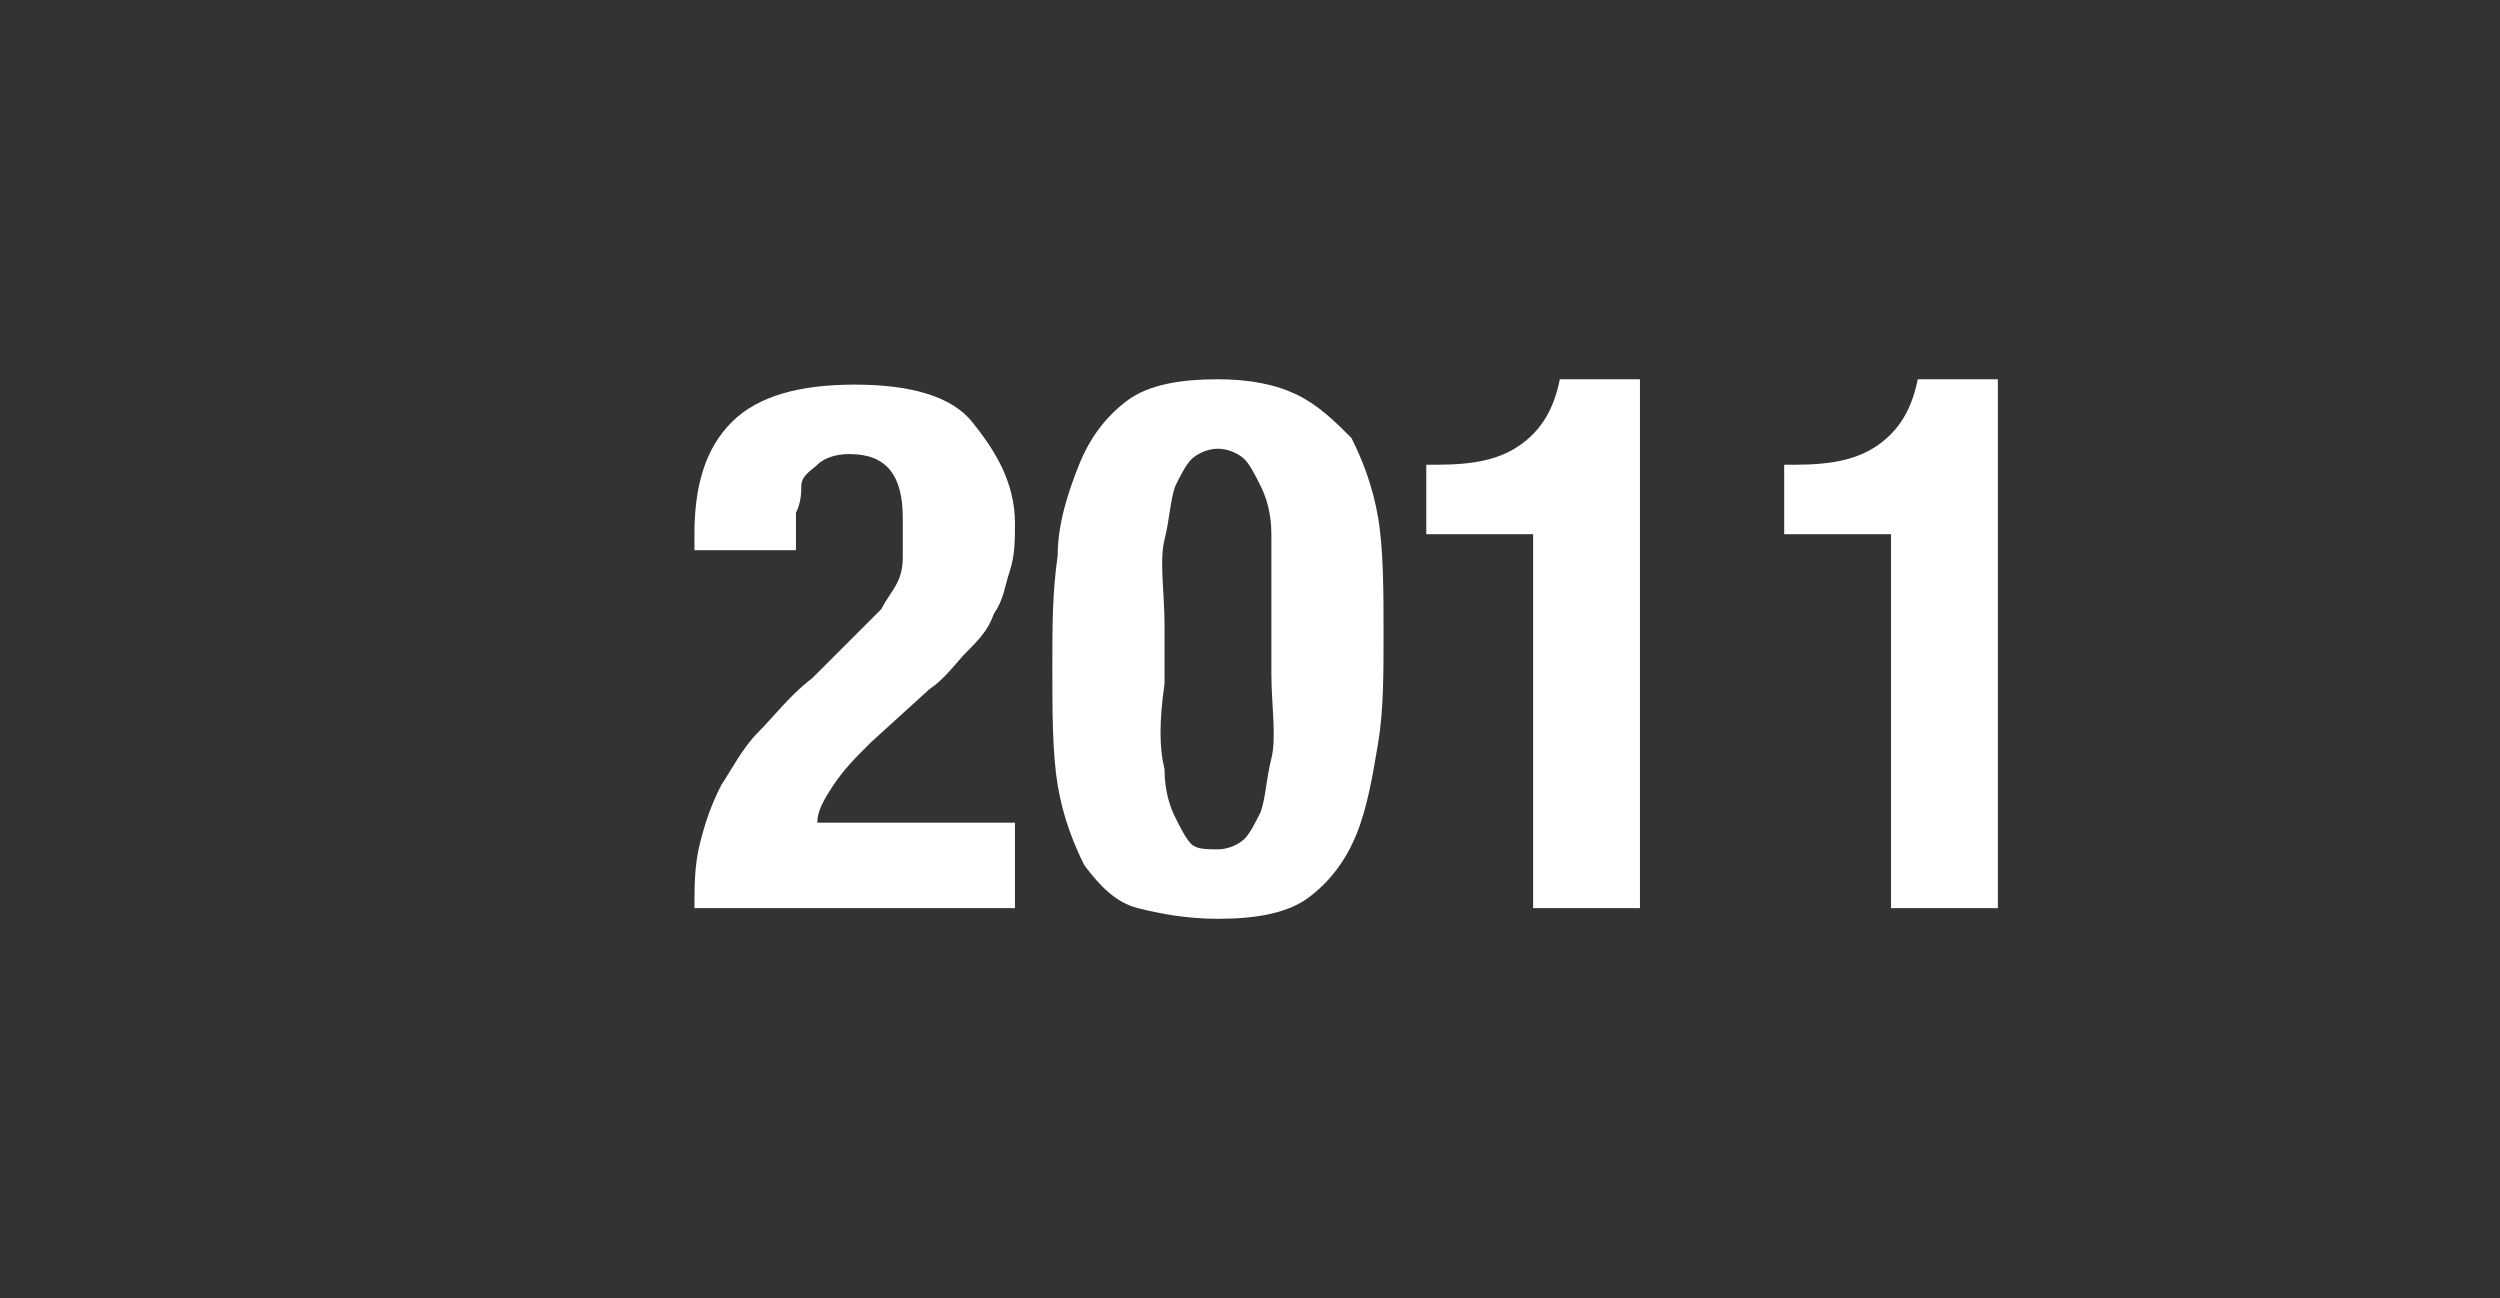 <?xml version="1.0" encoding="utf-8"?>
<!-- Generator: Adobe Illustrator 16.0.0, SVG Export Plug-In . SVG Version: 6.00 Build 0)  -->
<!DOCTYPE svg PUBLIC "-//W3C//DTD SVG 1.1//EN" "http://www.w3.org/Graphics/SVG/1.1/DTD/svg11.dtd">
<svg version="1.1" id="Calque_1" xmlns:x="http://ns.adobe.com/Extensibility/1.0/" xmlns:i="http://ns.adobe.com/AdobeIllustrator/10.0/" xmlns:graph="http://ns.adobe.com/Graphs/1.0/"
	 xmlns="http://www.w3.org/2000/svg" xmlns:xlink="http://www.w3.org/1999/xlink" xmlns:a="http://ns.adobe.com/AdobeSVGViewerExtensions/3.0/"
	 x="0px" y="0px" width="46.8px" height="24.3px" viewBox="0 0 46.8 24.3" enable-background="new 0 0 46.8 24.3"
	 xml:space="preserve">
<rect x="0" y="0" width="46.8" height="24.3" fill="#333333" stroke="none"/>
<g>
	<path fill="#FFFFFF" d="M13,17c0-0.4,0-0.8,0.1-1.2c0.1-0.4,0.2-0.7,0.4-1.1c0.2-0.3,0.4-0.7,0.7-1c0.3-0.3,0.6-0.7,1-1l0.8-0.8
		c0.2-0.2,0.4-0.4,0.5-0.5c0.1-0.2,0.2-0.3,0.3-0.5s0.1-0.4,0.1-0.5c0-0.2,0-0.4,0-0.7c0-0.8-0.3-1.2-1-1.2c-0.3,0-0.5,0.1-0.6,0.2
		c-0.1,0.1-0.3,0.2-0.3,0.4C15,9.2,15,9.4,14.9,9.6c0,0.2,0,0.5,0,0.7H13V10c0-0.9,0.2-1.6,0.7-2.1c0.5-0.5,1.3-0.7,2.3-0.7
		c1,0,1.8,0.2,2.2,0.7S19,9,19,9.8c0,0.3,0,0.6-0.1,0.9c-0.1,0.3-0.1,0.5-0.3,0.8c-0.1,0.3-0.3,0.5-0.5,0.7
		c-0.2,0.2-0.4,0.5-0.7,0.7l-1.1,1c-0.3,0.3-0.5,0.5-0.7,0.8s-0.3,0.5-0.3,0.7h3.7V17H13z"/>
	<path fill="#FFFFFF" d="M19.8,10.4c0-0.6,0.2-1.2,0.4-1.7c0.2-0.5,0.5-0.9,0.9-1.2c0.4-0.3,1-0.4,1.7-0.4c0.6,0,1.1,0.1,1.5,0.3
		c0.4,0.2,0.7,0.5,1,0.8c0.2,0.4,0.4,0.9,0.5,1.5c0.1,0.6,0.1,1.4,0.1,2.2c0,0.7,0,1.4-0.1,2s-0.2,1.2-0.4,1.7
		c-0.2,0.5-0.5,0.9-0.9,1.2c-0.4,0.3-1,0.4-1.7,0.4c-0.6,0-1.1-0.1-1.5-0.2s-0.7-0.4-1-0.8c-0.2-0.4-0.4-0.9-0.5-1.5
		c-0.1-0.6-0.1-1.4-0.1-2.2C19.7,11.7,19.7,11.1,19.8,10.4z M21.8,14.4c0,0.4,0.1,0.7,0.2,0.9s0.2,0.4,0.3,0.5
		c0.1,0.1,0.3,0.1,0.5,0.1c0.2,0,0.4-0.1,0.5-0.2c0.1-0.1,0.2-0.3,0.3-0.5c0.1-0.3,0.1-0.6,0.2-1s0-1,0-1.6v-1.1c0-0.6,0-1.1,0-1.5
		c0-0.4-0.1-0.7-0.2-0.9c-0.1-0.2-0.2-0.4-0.3-0.5S23,8.4,22.8,8.4c-0.2,0-0.4,0.1-0.5,0.2c-0.1,0.1-0.2,0.3-0.3,0.5
		c-0.1,0.3-0.1,0.6-0.2,1s0,1,0,1.6v1.1C21.7,13.5,21.7,14,21.8,14.4z"/>
	<path fill="#FFFFFF" d="M28.7,10h-2V8.7h0.2c0.7,0,1.2-0.1,1.6-0.4c0.4-0.3,0.6-0.7,0.7-1.2h1.5V17h-2V10z"/>
	<path fill="#FFFFFF" d="M35.4,10h-2V8.7h0.2c0.7,0,1.2-0.1,1.6-0.4c0.4-0.3,0.6-0.7,0.7-1.2h1.5V17h-2V10z"/>
</g>
</svg>
